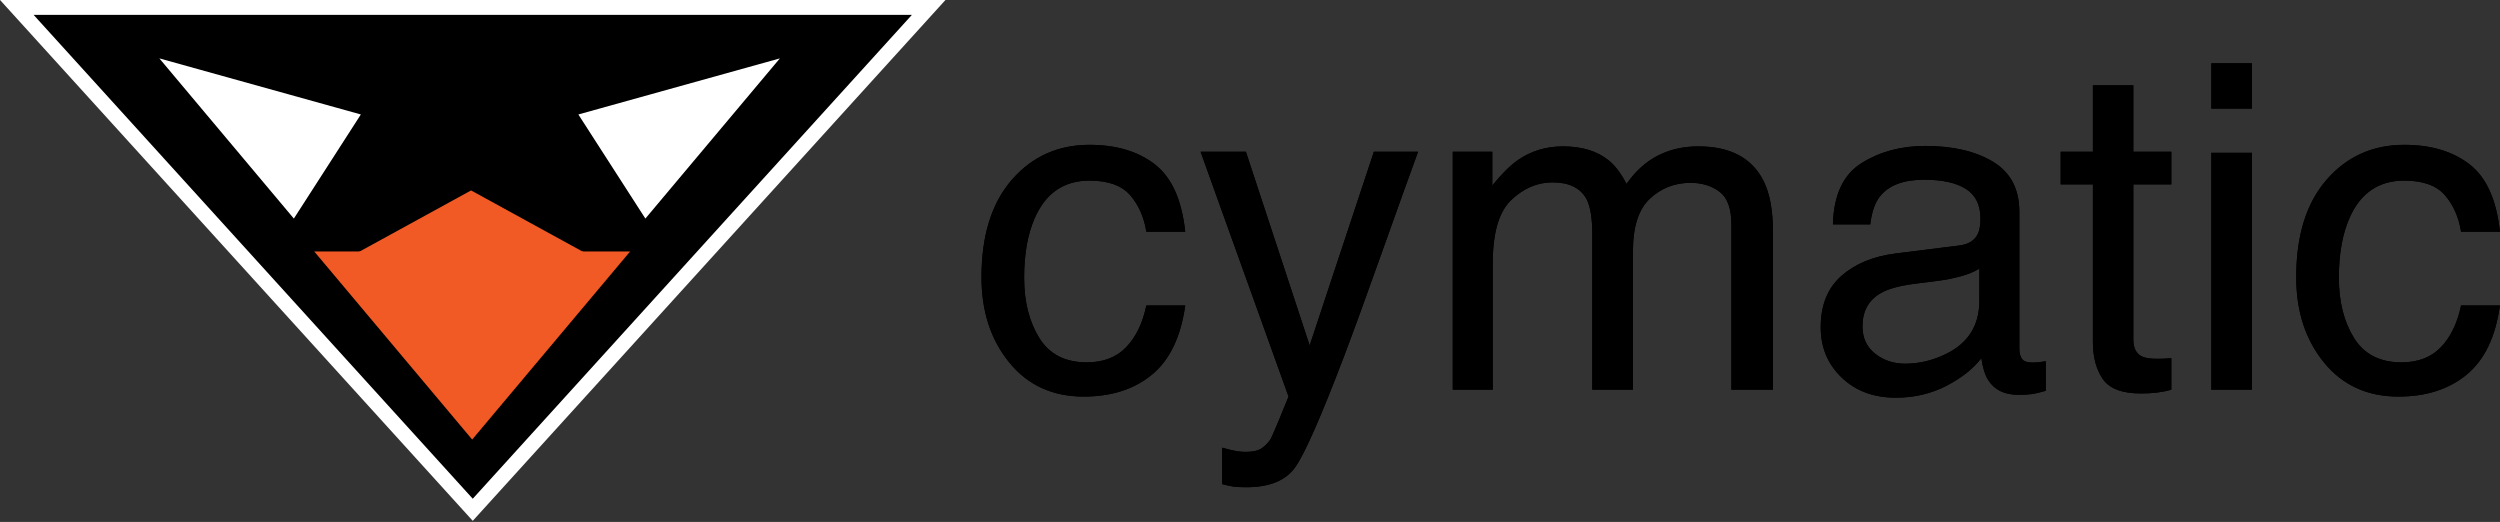 <?xml version="1.0" encoding="UTF-8"?>
<svg width="1346px" height="281px" viewBox="0 0 1346 281" version="1.1" xmlns="http://www.w3.org/2000/svg" xmlns:xlink="http://www.w3.org/1999/xlink">
    <rect x="0" y="0" width="1346" height="281" fill="#333333" stroke="none"/>
    <!-- Generator: Sketch 63.1 (92452) - https://sketch.com -->
    <title>cymatic_name_blk</title>
    <desc>Created with Sketch.</desc>
    <defs>
        <path d="M574.46,242.515 C589.373,242.515 601.615,238.587 611.186,230.732 C620.756,222.876 626.737,210.455 629.13,193.467 L629.13,193.467 L608.195,193.467 C606.201,202.958 602.592,210.435 597.368,215.898 C592.145,221.361 585.067,224.092 576.134,224.092 C564.49,224.092 555.957,219.706 550.534,210.933 C545.111,202.16 542.399,191.354 542.399,178.514 C542.399,165.753 544.313,155.026 548.141,146.333 C554.043,132.935 563.852,126.236 577.57,126.236 C587.619,126.236 594.916,128.848 599.462,134.071 C604.008,139.295 606.919,145.855 608.195,153.75 L608.195,153.75 L629.13,153.75 C627.296,136.604 621.852,124.521 612.801,117.503 C603.749,110.485 592.005,106.976 577.57,106.976 C560.662,106.976 546.745,113.236 535.819,125.757 C524.893,138.278 519.43,155.784 519.43,178.274 C519.43,196.617 524.415,211.91 534.384,224.152 C544.353,236.394 557.711,242.515 574.46,242.515 Z M662.028,291.324 C674.469,291.324 683.242,287.735 688.346,280.557 C693.45,273.379 702.223,253.441 714.665,220.743 C719.928,206.866 726.468,188.921 734.284,166.91 C744.731,137.64 751.47,118.899 754.501,110.684 L754.501,110.684 L730.695,110.684 L696.122,215 L661.789,110.684 L637.384,110.684 L684.757,242.515 C683.641,245.386 681.846,249.773 679.374,255.674 C676.902,261.576 675.466,264.846 675.067,265.484 C673.791,267.398 672.216,269.013 670.342,270.329 C668.468,271.645 665.537,272.303 661.549,272.303 C660.273,272.303 658.798,272.183 657.123,271.944 C655.448,271.705 652.737,271.067 648.988,270.03 L648.988,270.03 L648.988,289.649 C651.381,290.287 653.395,290.726 655.03,290.965 C656.664,291.204 658.997,291.324 662.028,291.324 Z M794.696,238.807 L794.696,170.857 C794.696,154.349 798.026,142.944 804.685,136.644 C811.345,130.343 818.742,127.193 826.876,127.193 C835.809,127.193 841.91,130.184 845.18,136.165 C847.253,140.153 848.29,146.493 848.29,155.186 L848.29,155.186 L848.29,238.807 L870.182,238.807 L870.182,164.278 C870.182,151.039 873.233,141.588 879.334,135.926 C885.435,130.263 892.712,127.432 901.166,127.432 C907.307,127.432 912.511,129.027 916.778,132.217 C921.044,135.407 923.178,141.269 923.178,149.803 L923.178,149.803 L923.178,238.807 L945.548,238.807 L945.548,153.511 C945.548,142.186 943.874,133.174 940.524,126.475 C934.303,114.034 922.58,107.813 905.353,107.813 C897.298,107.813 890.041,109.468 883.581,112.778 C877.121,116.087 871.498,121.172 866.713,128.03 C863.842,122.448 860.652,118.221 857.143,115.35 C850.922,110.325 842.707,107.813 832.499,107.813 C823.487,107.813 815.432,110.245 808.334,115.11 C804.187,117.981 799.561,122.567 794.457,128.868 L794.457,128.868 L794.457,110.684 L773.163,110.684 L773.163,238.807 L794.696,238.807 Z M1011.703,243.113 C1021.592,243.113 1030.644,241 1038.859,236.773 C1047.073,232.546 1053.374,227.561 1057.76,221.819 C1058.478,226.923 1059.714,230.871 1061.469,233.663 C1064.818,238.926 1070.202,241.558 1077.619,241.558 C1080.649,241.558 1083.042,241.438 1084.796,241.199 C1086.551,240.96 1089.103,240.362 1092.453,239.405 L1092.453,239.405 L1092.453,223.494 C1091.097,223.733 1089.821,223.913 1088.625,224.032 C1087.428,224.152 1086.352,224.212 1085.395,224.212 C1082.444,224.212 1080.51,223.534 1079.593,222.178 C1078.675,220.822 1078.217,219.028 1078.217,216.795 L1078.217,216.795 L1078.217,142.984 C1078.217,130.861 1073.551,121.929 1064.22,116.187 C1054.809,110.445 1042.567,107.574 1027.494,107.574 C1014.495,107.574 1003.07,110.664 993.22,116.845 C983.371,123.026 978.247,134.012 977.848,149.803 L977.848,149.803 L997.946,149.803 C998.743,143.183 1000.458,138.199 1003.09,134.849 C1007.795,128.788 1015.771,125.757 1027.016,125.757 C1036.745,125.757 1044.222,127.412 1049.446,130.722 C1054.67,134.032 1057.282,139.355 1057.282,146.692 C1057.282,150.281 1056.803,153.033 1055.846,154.947 C1054.171,158.456 1050.862,160.529 1045.917,161.167 L1045.917,161.167 L1011.584,165.474 C999.541,166.989 989.811,171.017 982.394,177.557 C974.977,184.096 971.269,193.308 971.269,205.191 C971.269,216.037 975.037,225.069 982.574,232.287 C990.11,239.504 999.82,243.113 1011.703,243.113 Z M1016.728,224.81 C1010.507,224.81 1005.124,223.016 1000.578,219.427 C996.032,215.838 993.759,210.933 993.759,204.712 C993.759,196.498 997.069,190.516 1003.688,186.768 C1007.596,184.535 1013.458,182.9 1021.273,181.863 L1021.273,181.863 L1034.313,180.188 C1038.301,179.71 1042.368,178.912 1046.515,177.796 C1050.662,176.679 1054.052,175.284 1056.684,173.609 L1056.684,173.609 L1056.684,190.955 C1056.684,204.194 1050.702,213.724 1038.739,219.546 C1031.641,223.055 1024.304,224.81 1016.728,224.81 Z M1143.654,240.84 C1146.764,240.84 1149.655,240.681 1152.327,240.362 C1154.999,240.043 1157.571,239.524 1160.043,238.807 L1160.043,238.807 L1160.043,221.819 C1158.448,221.979 1157.052,222.078 1155.856,222.118 C1154.66,222.158 1153.543,222.178 1152.506,222.178 C1148.599,222.178 1145.807,221.74 1144.132,220.862 C1141.102,219.347 1139.586,216.356 1139.586,211.89 L1139.586,211.89 L1139.586,128.269 L1160.043,128.269 L1160.043,110.684 L1139.586,110.684 L1139.586,74.915 L1117.814,74.915 L1117.814,110.684 L1100.468,110.684 L1100.468,128.269 L1117.814,128.269 L1117.814,213.086 C1117.814,221.301 1119.608,227.98 1123.197,233.124 C1126.786,238.268 1133.605,240.84 1143.654,240.84 Z M1203.468,87.476 L1203.468,63.072 L1181.576,63.072 L1181.576,87.476 L1203.468,87.476 Z M1203.468,238.807 L1203.468,111.282 L1181.576,111.282 L1181.576,238.807 L1203.468,238.807 Z M1282.304,242.515 C1297.217,242.515 1309.459,238.587 1319.03,230.732 C1328.6,222.876 1334.582,210.455 1336.974,193.467 L1336.974,193.467 L1316.039,193.467 C1314.045,202.958 1310.436,210.435 1305.213,215.898 C1299.989,221.361 1292.911,224.092 1283.979,224.092 C1272.335,224.092 1263.801,219.706 1258.378,210.933 C1252.955,202.16 1250.243,191.354 1250.243,178.514 C1250.243,165.753 1252.157,155.026 1255.985,146.333 C1261.887,132.935 1271.697,126.236 1285.414,126.236 C1295.463,126.236 1302.76,128.848 1307.306,134.071 C1311.852,139.295 1314.763,145.855 1316.039,153.75 L1316.039,153.75 L1336.974,153.75 C1335.14,136.604 1329.697,124.521 1320.645,117.503 C1311.593,110.485 1299.849,106.976 1285.414,106.976 C1268.507,106.976 1254.59,113.236 1243.664,125.757 C1232.737,138.278 1227.274,155.784 1227.274,178.274 C1227.274,196.617 1232.259,211.91 1242.228,224.152 C1252.197,236.394 1265.556,242.515 1282.304,242.515 Z" id="path-1"></path>
    </defs>
    <g id="Page-1" stroke="none" stroke-width="1" fill="none" fill-rule="evenodd">
        <g id="cymatic_name_blk" transform="translate(9, -29)" fill-rule="nonzero">
            <g id="Group" transform="translate(0, 33)">
                <polygon id="Path" stroke="#FFFFFF" stroke-width="8" fill="#000000" points="245.53 270.47 491 0 0.06 0"></polygon>
                <polygon id="Path" fill="#F15A24" points="245.22 232.65 330.26 131.38 160.18 131.38"></polygon>
                <polygon id="Path" fill="#F15A24" points="244.62 98.53 171.84 138.42 317.39 138.42"></polygon>
                <polygon id="Path" fill="#FFFFFF" points="76.79 27.43 149.21 113.68 185.28 57.63"></polygon>
                <polygon id="Path" fill="#FFFFFF" points="410.89 27.43 302.39 57.63 338.47 113.68"></polygon>
            </g>
            <g id="cymatic" fill="#000000">
                <use xlink:href="#path-1"></use>
                <use xlink:href="#path-1"></use>
            </g>
        </g>
    </g>
</svg>